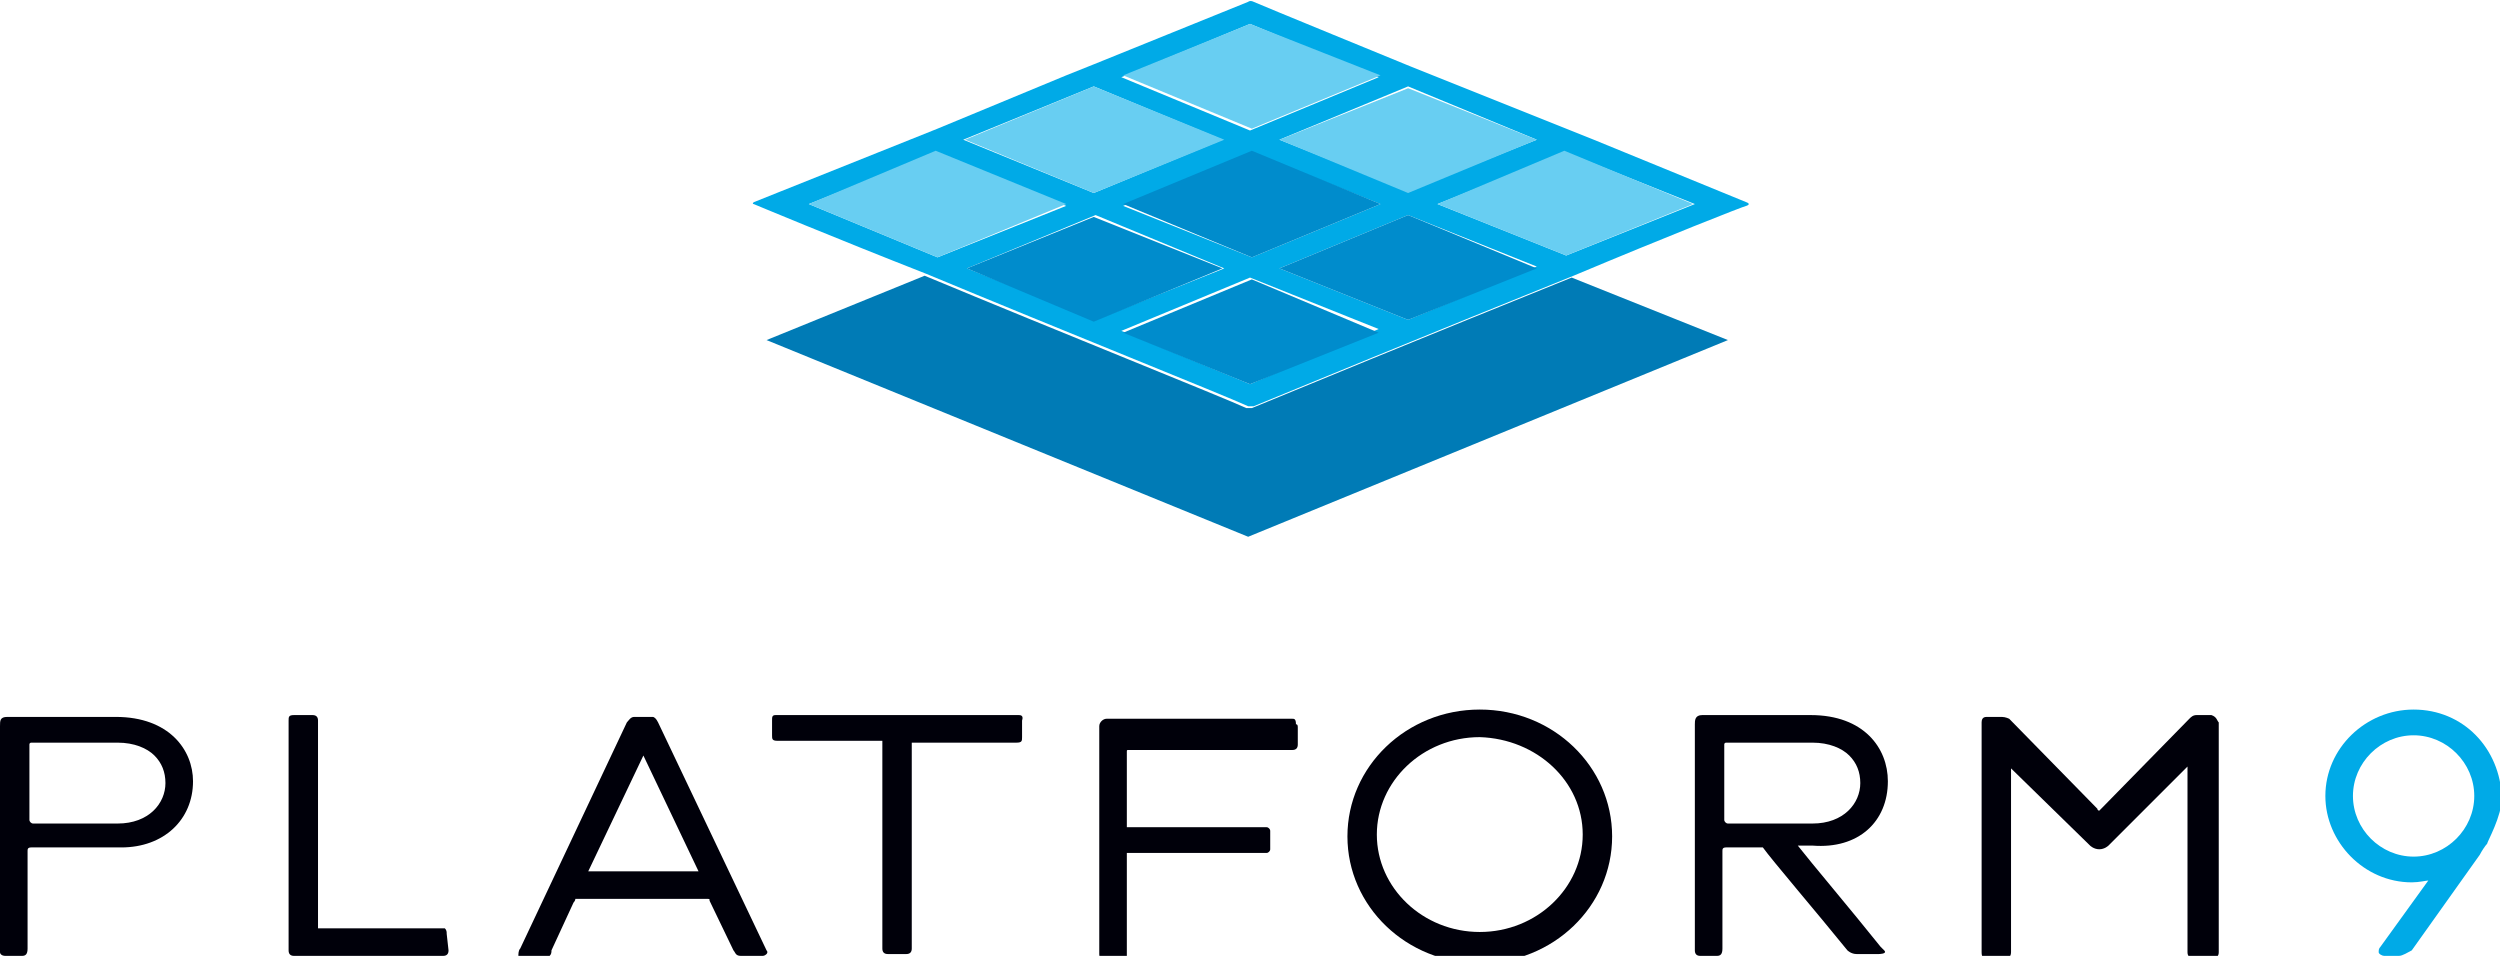 <?xml version="1.0" encoding="UTF-8" standalone="yes"?>
<svg version="1.1" id="Layer_1" xmlns="http://www.w3.org/2000/svg" xmlns:xlink="http://www.w3.org/1999/xlink" x="0px" y="0px" viewBox="0 0 136 52" style="enable-background:new 0 0 136 52.3;" xml:space="preserve">
  <g>
    <g>
      <path style="fill:#00AAE7;" d="M131.3,38.6c-2.6,0-4.8,2.1-4.8,4.7c0,2.5,2.1,4.7,4.7,4.7c0.4,0,0.8-0.1,0.9-0.1c0,0,0,0,0,0&#xA;&#x9;&#x9;&#x9;c0,0,0,0,0,0l-2.6,3.6c-0.1,0.1-0.1,0.2-0.1,0.3s0.2,0.2,0.3,0.2h0.8c0.2,0,0.5-0.2,0.7-0.3l3.7-5.2c0.1-0.2,0.3-0.5,0.4-0.6&#xA;&#x9;&#x9;&#x9;c0-0.1,0.8-1.5,0.8-2.5C136,40.7,134,38.6,131.3,38.6z M134.6,43.3c0,1.8-1.5,3.3-3.3,3.3c-1.8,0-3.3-1.5-3.3-3.3&#xA;&#x9;&#x9;&#x9;c0-1.8,1.5-3.3,3.3-3.3C133.1,40,134.6,41.5,134.6,43.3z"/>
      <path style="fill:#00000A;" d="M35.8,39.3c-0.1-0.2-0.2-0.3-0.3-0.3h-1c-0.2,0-0.3,0.2-0.4,0.3l-5.8,12.3&#xA;&#x9;&#x9;&#x9;c-0.1,0.1-0.1,0.3-0.1,0.4c0,0,0.1,0.1,0.2,0.1l1.1,0c0,0,0,0,0.1,0c0.1,0,0.3,0,0.3-0.1c0.1-0.1,0.1-0.2,0.1-0.3l1.2-2.6&#xA;&#x9;&#x9;&#x9;c0.1-0.1,0.1-0.2,0.1-0.2l7.2,0c0.1,0,0.1,0,0.1,0.1l1.3,2.7c0.1,0.1,0.1,0.3,0.4,0.3h1.2c0.1,0,0.2-0.1,0.2-0.1&#xA;&#x9;&#x9;&#x9;c0,0,0.1-0.1,0-0.2L35.8,39.3z M38,47.4C38,47.4,38,47.4,38,47.4l-6,0l3-6.3c0,0,0,0,0,0c0,0,0,0,0,0L38,47.4&#xA;&#x9;&#x9;&#x9;C38,47.4,38,47.4,38,47.4z"/>
      <path style="fill:#00000A;" d="M24.2,50.5c-0.1,0-0.2,0-0.2,0l-6.6,0c-0.1,0-0.1,0-0.1,0c0,0,0-0.1,0-0.1V39.2&#xA;&#x9;&#x9;&#x9;c0-0.2-0.1-0.3-0.3-0.3h-1c-0.3,0-0.3,0.1-0.3,0.3v12.5c0,0.2,0.1,0.3,0.3,0.3h8.1c0.2,0,0.3-0.1,0.3-0.3l-0.1-0.9&#xA;&#x9;&#x9;&#x9;C24.3,50.7,24.3,50.6,24.2,50.5z"/>
      <path style="fill:#00000A;" d="M6.3,39H0.4C0,39,0,39.2,0,39.5v12.3C0,51.9,0.1,52,0.3,52h0.9c0.2,0,0.3-0.1,0.3-0.4v-5.3&#xA;&#x9;&#x9;&#x9;c0-0.1,0-0.2,0.2-0.2h4.9c2.3,0,3.9-1.5,3.9-3.6C10.5,40.8,9.2,39,6.3,39z M9,42.6c0,1.1-0.9,2.2-2.6,2.2H1.8&#xA;&#x9;&#x9;&#x9;c-0.1,0-0.2-0.1-0.2-0.2v-4.1c0-0.1,0.1-0.1,0.1-0.1h4.7c0.9,0,1.6,0.3,2,0.7C8.8,41.5,9,42,9,42.6z"/>
      <path style="fill:#00000A;" d="M55.4,38.9H42.2c-0.2,0-0.2,0.1-0.2,0.3V40c0,0.2,0,0.3,0.3,0.3H48c0,0,0,0,0,0.1v11.2&#xA;&#x9;&#x9;&#x9;c0,0.2,0.1,0.3,0.3,0.3h1c0.2,0,0.3-0.1,0.3-0.3V40.5c0,0,0-0.1,0-0.1c0,0,0,0,0,0h5.7c0.3,0,0.3-0.1,0.3-0.3v-0.9&#xA;&#x9;&#x9;&#x9;C55.7,38.9,55.5,38.9,55.4,38.9z"/>
      <path style="fill:#00000A;" d="M102.7,42.5c0-1.8-1.3-3.6-4.2-3.6h-5.9c-0.4,0-0.4,0.3-0.4,0.5v12.3c0,0.2,0.1,0.3,0.3,0.3h0.9&#xA;&#x9;&#x9;&#x9;c0.2,0,0.3-0.1,0.3-0.4v-5.3c0-0.1,0-0.2,0.2-0.2h2c0.5,0.7,2.9,3.5,4.6,5.6c0,0,0.2,0.2,0.5,0.2h1.2c0,0,0.5,0,0.3-0.2&#xA;&#x9;&#x9;&#x9;s-0.2-0.2-0.2-0.2c-1.6-2-3.8-4.6-4.5-5.5h0.8C101.1,46.2,102.7,44.7,102.7,42.5z M101.2,42.6c0,1.1-0.9,2.2-2.6,2.2H94&#xA;&#x9;&#x9;&#x9;c-0.1,0-0.2-0.1-0.2-0.2v-4.1c0-0.1,0.1-0.1,0.1-0.1h4.7c0.9,0,1.6,0.3,2,0.7C101,41.5,101.2,42,101.2,42.6z"/>
      <path style="fill:#00000A;" d="M70.3,39.1H60.2c-0.2,0-0.4,0.2-0.4,0.4v12.4c0,0.2,0.1,0.3,0.2,0.3h1.1c0.1,0,0.2-0.1,0.2-0.2&#xA;&#x9;&#x9;&#x9;v-5.6c0,0,0,0,0,0c0,0,0,0,0,0h7.6c0.1,0,0.2-0.1,0.2-0.2v-1c0-0.1-0.1-0.2-0.2-0.2l-7.6,0c0,0,0,0,0-0.1v-4c0-0.1,0-0.1,0.1-0.1&#xA;&#x9;&#x9;&#x9;h8.9c0.2,0,0.3-0.1,0.3-0.3l0-0.9c0-0.1,0-0.2-0.1-0.2C70.5,39.1,70.4,39.1,70.3,39.1z"/>
      <path style="fill:#00000A;" d="M120.3,38.9l-0.8,0c-0.2,0-0.3,0.1-0.4,0.2l-4.8,4.9c0,0-0.1,0.1-0.1,0.1c0,0-0.1,0-0.1-0.1&#xA;&#x9;&#x9;&#x9;l-4.8-4.9c0,0-0.2-0.1-0.4-0.1l-0.8,0c-0.1,0-0.3,0-0.3,0.3v12.5c0,0.3,0.1,0.3,0.3,0.3h1c0.1,0,0.3,0,0.3-0.3l0-10l4.3,4.2&#xA;&#x9;&#x9;&#x9;c0,0,0.2,0.2,0.5,0.2c0.3,0,0.5-0.2,0.5-0.2c0,0,0,0,0,0l4.3-4.3v10.1c0,0.2,0.1,0.3,0.3,0.3h1.1c0.2,0,0.3-0.1,0.3-0.3V39.3&#xA;&#x9;&#x9;&#x9;C120.6,39.2,120.6,39,120.3,38.9z"/>
      <path style="fill:#00000A;" d="M80.5,38.6c-4,0-7.2,3.1-7.2,6.9c0,3.8,3.2,6.9,7.2,6.9c4,0,7.2-3.1,7.2-6.9&#xA;&#x9;&#x9;&#x9;C87.7,41.7,84.5,38.6,80.5,38.6z M86.1,45.4c0,2.9-2.5,5.3-5.6,5.3c-3.1,0-5.6-2.4-5.6-5.3s2.5-5.3,5.6-5.3&#xA;&#x9;&#x9;&#x9;C83.6,40.2,86.1,42.5,86.1,45.4z"/>
    </g>
    <g>
      <path style="fill:#00AAE7;" d="M95,11l-8.3-3.4L85.2,7l-7-2.8l-1.5-0.6c0,0-8.3-3.4-8.5-3.5s-0.3,0-0.3,0l-8.4,3.4l-1.5,0.6&#xA;&#x9;&#x9;&#x9;l-7,2.9l-1.5,0.6L41,11c0,0-0.1,0.1,0,0.1c0,0,4.3,1.8,9.4,3.8c7.2,3,16.2,6.6,17.5,7.2c0.1,0,0.2,0,0.3,0&#xA;&#x9;&#x9;&#x9;c1.2-0.5,10.2-4.2,17.4-7.1c5-2.1,9.3-3.8,9.4-3.8C95.3,11.1,95,11,95,11z M83.6,7.6l-7,2.8h0l-7-2.8l7-2.9L83.6,7.6z M75.1,11.1&#xA;&#x9;&#x9;&#x9;l-7,2.9l-7-2.8l7-2.9L75.1,11.1z M68,1.3l7,2.9l-7,2.9l-7-2.9L68,1.3z M59.5,4.7l7,2.9l-7,2.9l-7.1-2.9L59.5,4.7z M44,11.1l7-2.8&#xA;&#x9;&#x9;&#x9;l7,2.9L51,14L44,11.1z M52.6,14.6l7-2.9l7,2.9l-7,2.8L52.6,14.6z M68,20.9l-7-2.9l7-2.9h0l7,2.8L68,20.9z M76.6,17.4l-7-2.8l7-2.9&#xA;&#x9;&#x9;&#x9;l7,2.8L76.6,17.4z M85.2,13.9l-7-2.8l7-2.8l7,2.8L85.2,13.9z"/>
      <path style="fill:#007BB6;" d="M94,18.5L67.9,29.2L41.7,18.5l8.6-3.5c7.2,3,16.2,6.6,17.5,7.2c0.1,0,0.2,0,0.3,0&#xA;&#x9;&#x9;&#x9;c1.2-0.5,10.2-4.2,17.4-7.1L94,18.5z"/>
      <polygon style="fill:#008CCC;" points="75.1,11.1 68.1,14 61.1,11.1 68.1,8.2 &#x9;&#x9;"/>
      <polygon style="fill:#008CCC;" points="83.6,14.6 76.6,17.4 69.6,14.6 76.6,11.7 &#x9;&#x9;"/>
      <polygon style="fill:#008CCC;" points="75,18.1 68,20.9 61.1,18.1 68.1,15.2 68.1,15.2 &#x9;&#x9;"/>
      <polygon style="fill:#68CEF2;" points="58,11.1 51,14 44,11.1 50.9,8.2 &#x9;&#x9;"/>
      <polygon style="fill:#008CCC;" points="66.5,14.6 59.5,17.5 52.6,14.6 59.5,11.8 &#x9;&#x9;"/>
      <polygon style="fill:#68CEF2;" points="66.6,7.6 59.5,10.5 52.5,7.6 59.5,4.7 &#x9;&#x9;"/>
      <polygon style="fill:#68CEF2;" points="75.1,4.1 68.1,7 61.1,4.1 68,1.3 &#x9;&#x9;"/>
      <polygon style="fill:#68CEF2;" points="83.6,7.6 76.6,10.5 76.6,10.5 69.6,7.6 76.6,4.8 &#x9;&#x9;"/>
      <polygon style="fill:#68CEF2;" points="92.1,11.1 85.2,13.9 78.2,11.1 85.1,8.2 &#x9;&#x9;"/>
    </g>
  </g>
</svg>